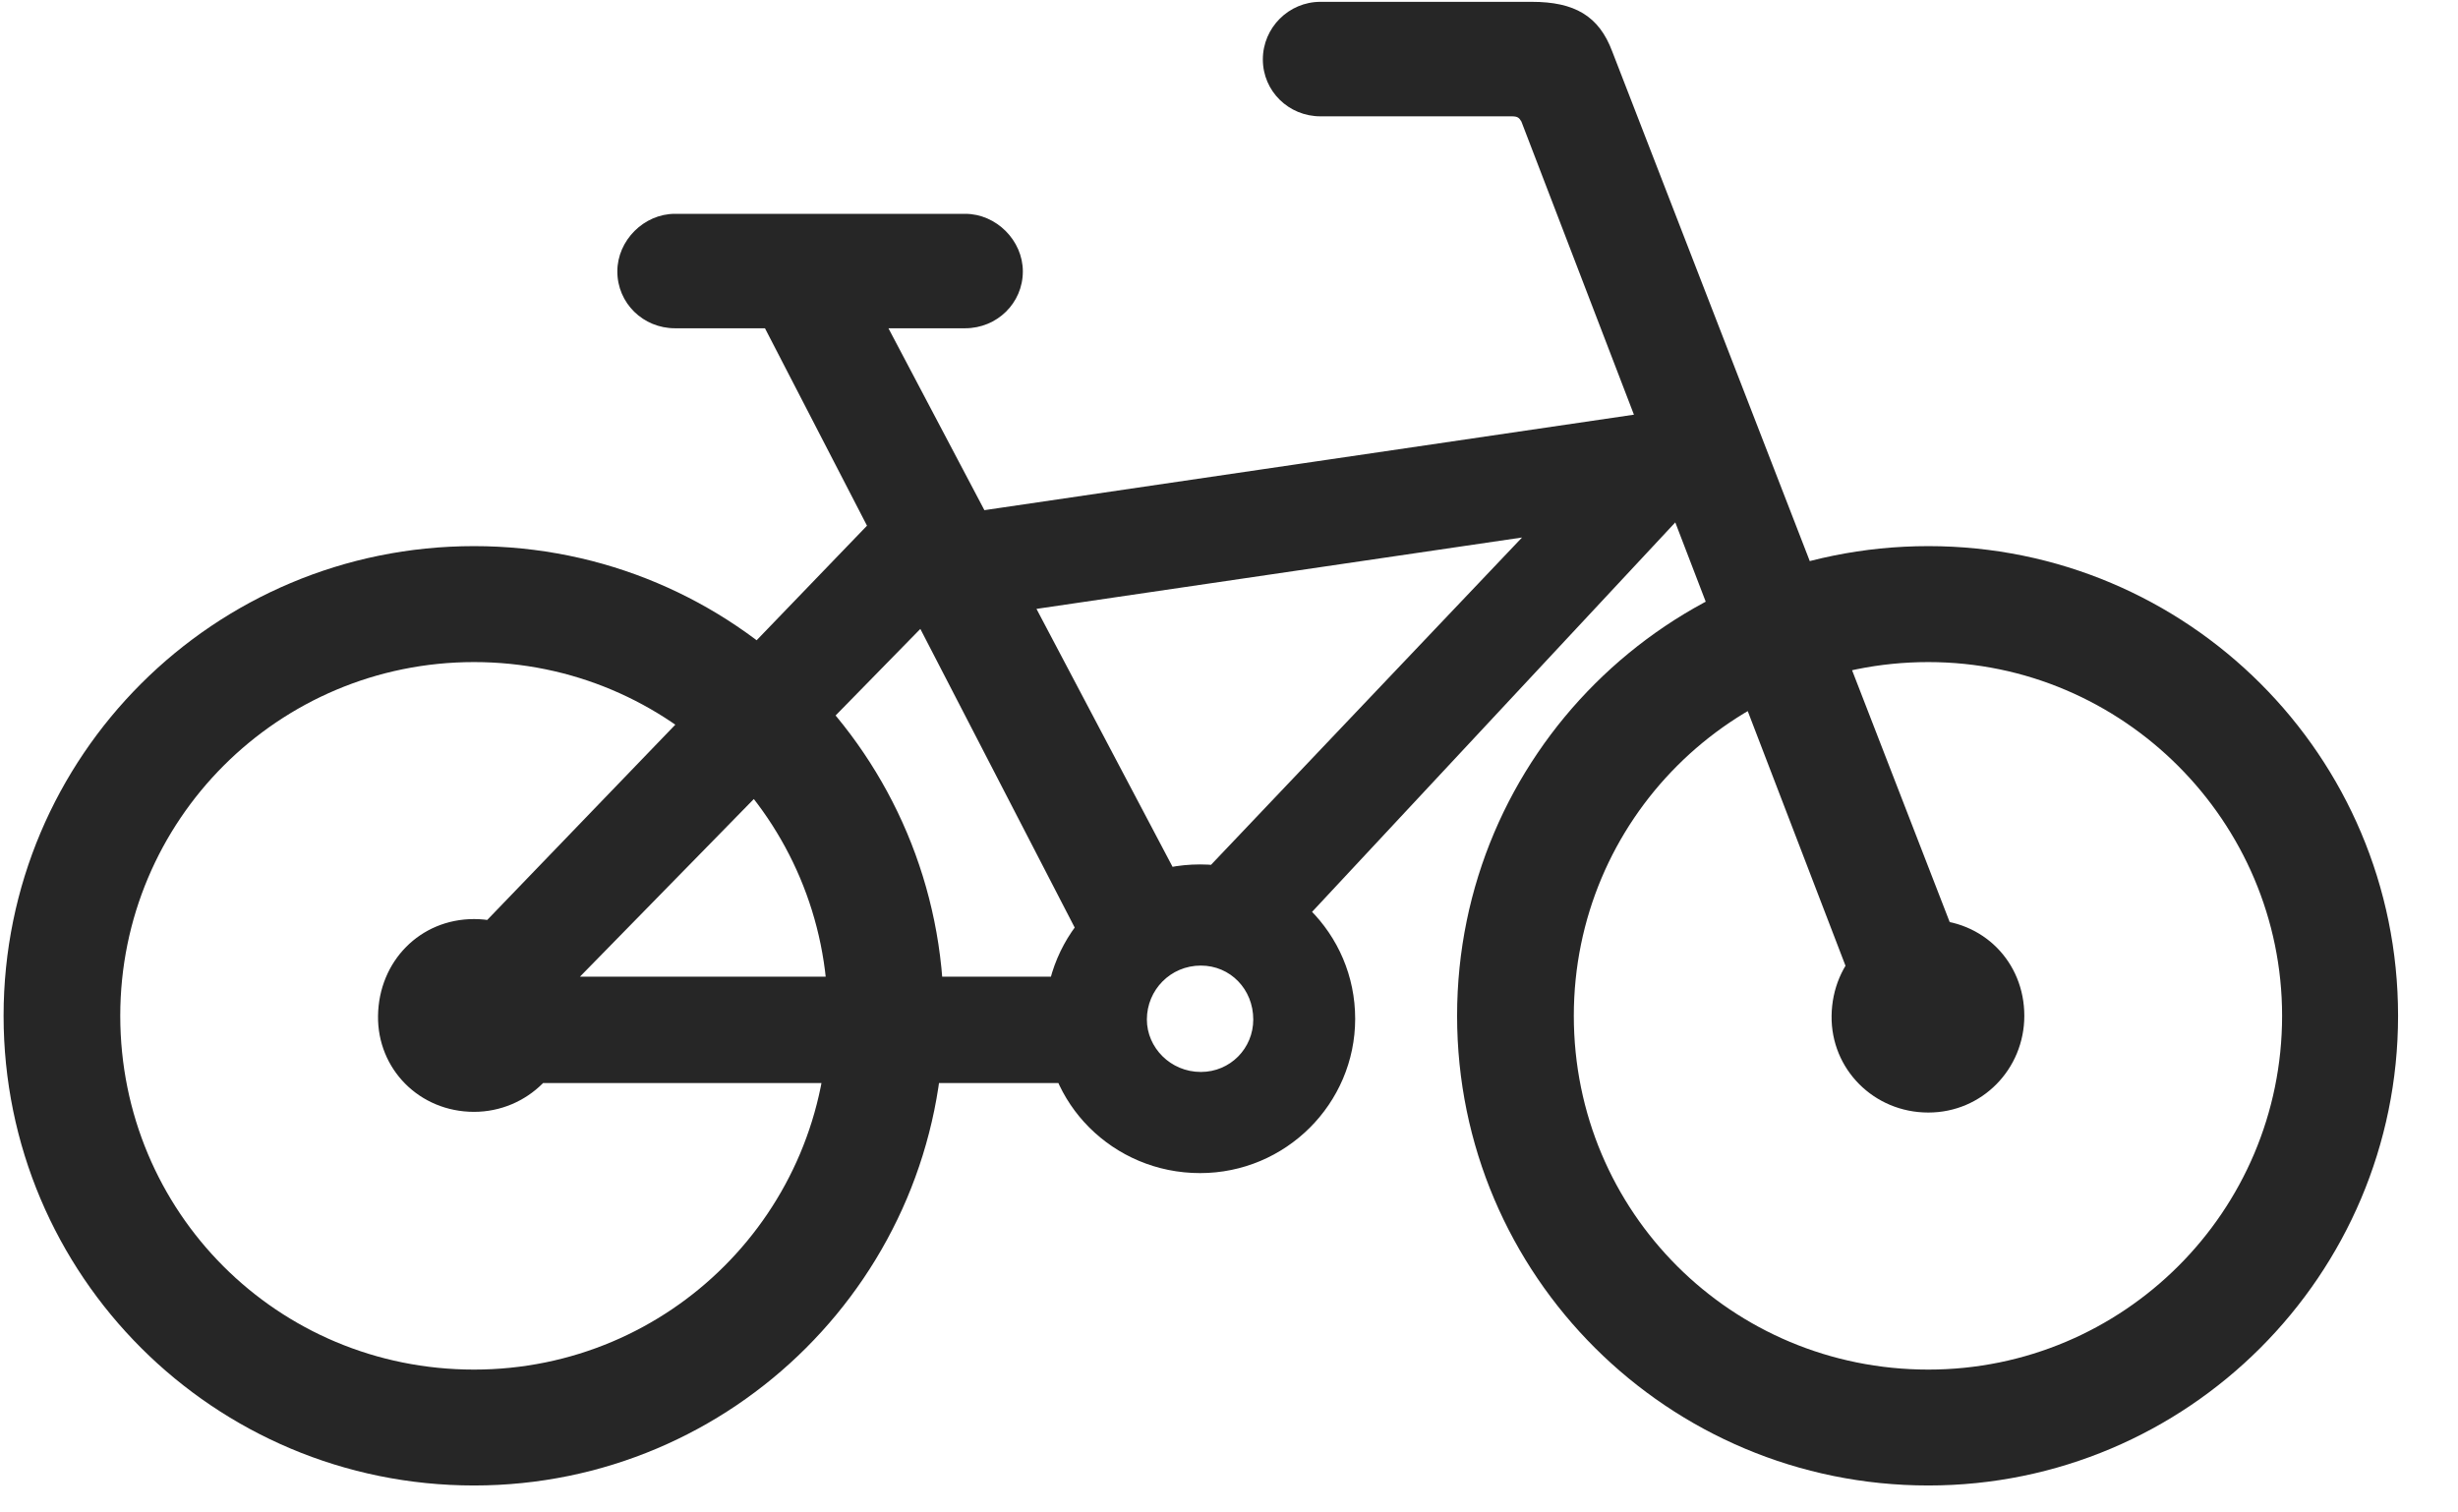 <svg width="39" height="24" viewBox="0 0 39 24" fill="none" xmlns="http://www.w3.org/2000/svg">
<g clip-path="url(#clip0_2207_15459)">
<path d="M7.521 23.572C11.635 23.572 14.975 20.233 14.975 16.119C14.975 11.994 11.646 8.666 7.521 8.666C3.396 8.666 0.057 11.994 0.057 16.119C0.057 20.244 3.396 23.572 7.521 23.572ZM7.521 21.733C4.404 21.733 1.908 19.236 1.908 16.119C1.908 13.014 4.416 10.506 7.521 10.506C10.627 10.506 13.135 13.014 13.135 16.119C13.135 19.225 10.627 21.733 7.521 21.733ZM30.596 23.572C34.709 23.572 38.049 20.233 38.049 16.119C38.049 11.994 34.709 8.666 30.596 8.666C26.471 8.666 23.119 11.994 23.119 16.119C23.119 20.244 26.471 23.572 30.596 23.572ZM30.596 21.733C27.479 21.733 24.971 19.236 24.971 16.119C24.971 13.014 27.479 10.506 30.596 10.506C33.689 10.506 36.209 13.037 36.209 16.119C36.209 19.225 33.689 21.733 30.596 21.733ZM20.037 0.943C20.037 1.447 20.447 1.846 20.951 1.846H23.986C24.08 1.846 24.104 1.869 24.139 1.928L29.717 16.459L31.416 15.873L25.58 0.815C25.369 0.252 24.982 0.029 24.303 0.029H20.951C20.447 0.029 20.037 0.44 20.037 0.943ZM27.361 8.057V6.369L14.928 8.197V9.885L27.361 8.057ZM17.752 17.186V15.498H7.639V17.186H17.752ZM19.041 18.615C20.4 18.615 21.502 17.514 21.502 16.166C21.502 14.807 20.4 13.717 19.041 13.717C17.67 13.717 16.592 14.795 16.58 16.166C16.557 17.502 17.658 18.615 19.041 18.615ZM19.053 17.01C18.572 17.01 18.197 16.623 18.197 16.178C18.197 15.709 18.572 15.322 19.053 15.322C19.521 15.322 19.885 15.697 19.885 16.178C19.885 16.635 19.521 17.01 19.053 17.01ZM7.521 17.643C8.365 17.643 9.057 16.963 9.057 16.119C9.057 15.264 8.377 14.584 7.521 14.584C6.666 14.584 6.01 15.252 5.998 16.119C5.986 16.963 6.654 17.643 7.521 17.643ZM30.596 17.654C31.451 17.654 32.119 16.963 32.119 16.119C32.119 15.264 31.463 14.596 30.596 14.596C29.74 14.596 29.072 15.252 29.061 16.119C29.049 16.963 29.729 17.654 30.596 17.654ZM18.642 14.326L20.154 15.182L27.443 7.365L25.322 7.295L18.642 14.326ZM6.83 15.533L8.33 16.389L15.303 9.264L13.861 8.233L6.83 15.533ZM17.412 15.416L18.912 14.338L13.744 4.541L11.986 4.916L17.412 15.416ZM9.795 4.307C9.795 4.811 10.205 5.209 10.709 5.209H15.314C15.818 5.209 16.229 4.811 16.229 4.307C16.229 3.815 15.807 3.393 15.314 3.393H10.709C10.217 3.393 9.795 3.815 9.795 4.307Z" fill="black" fill-opacity="0.85"/>
</g>
<defs>
<clipPath id="clip0_2207_15459">
<rect width="37.992" height="23.543" fill="white" transform="translate(0.057 0.029)"/>
</clipPath>
</defs>
</svg>
